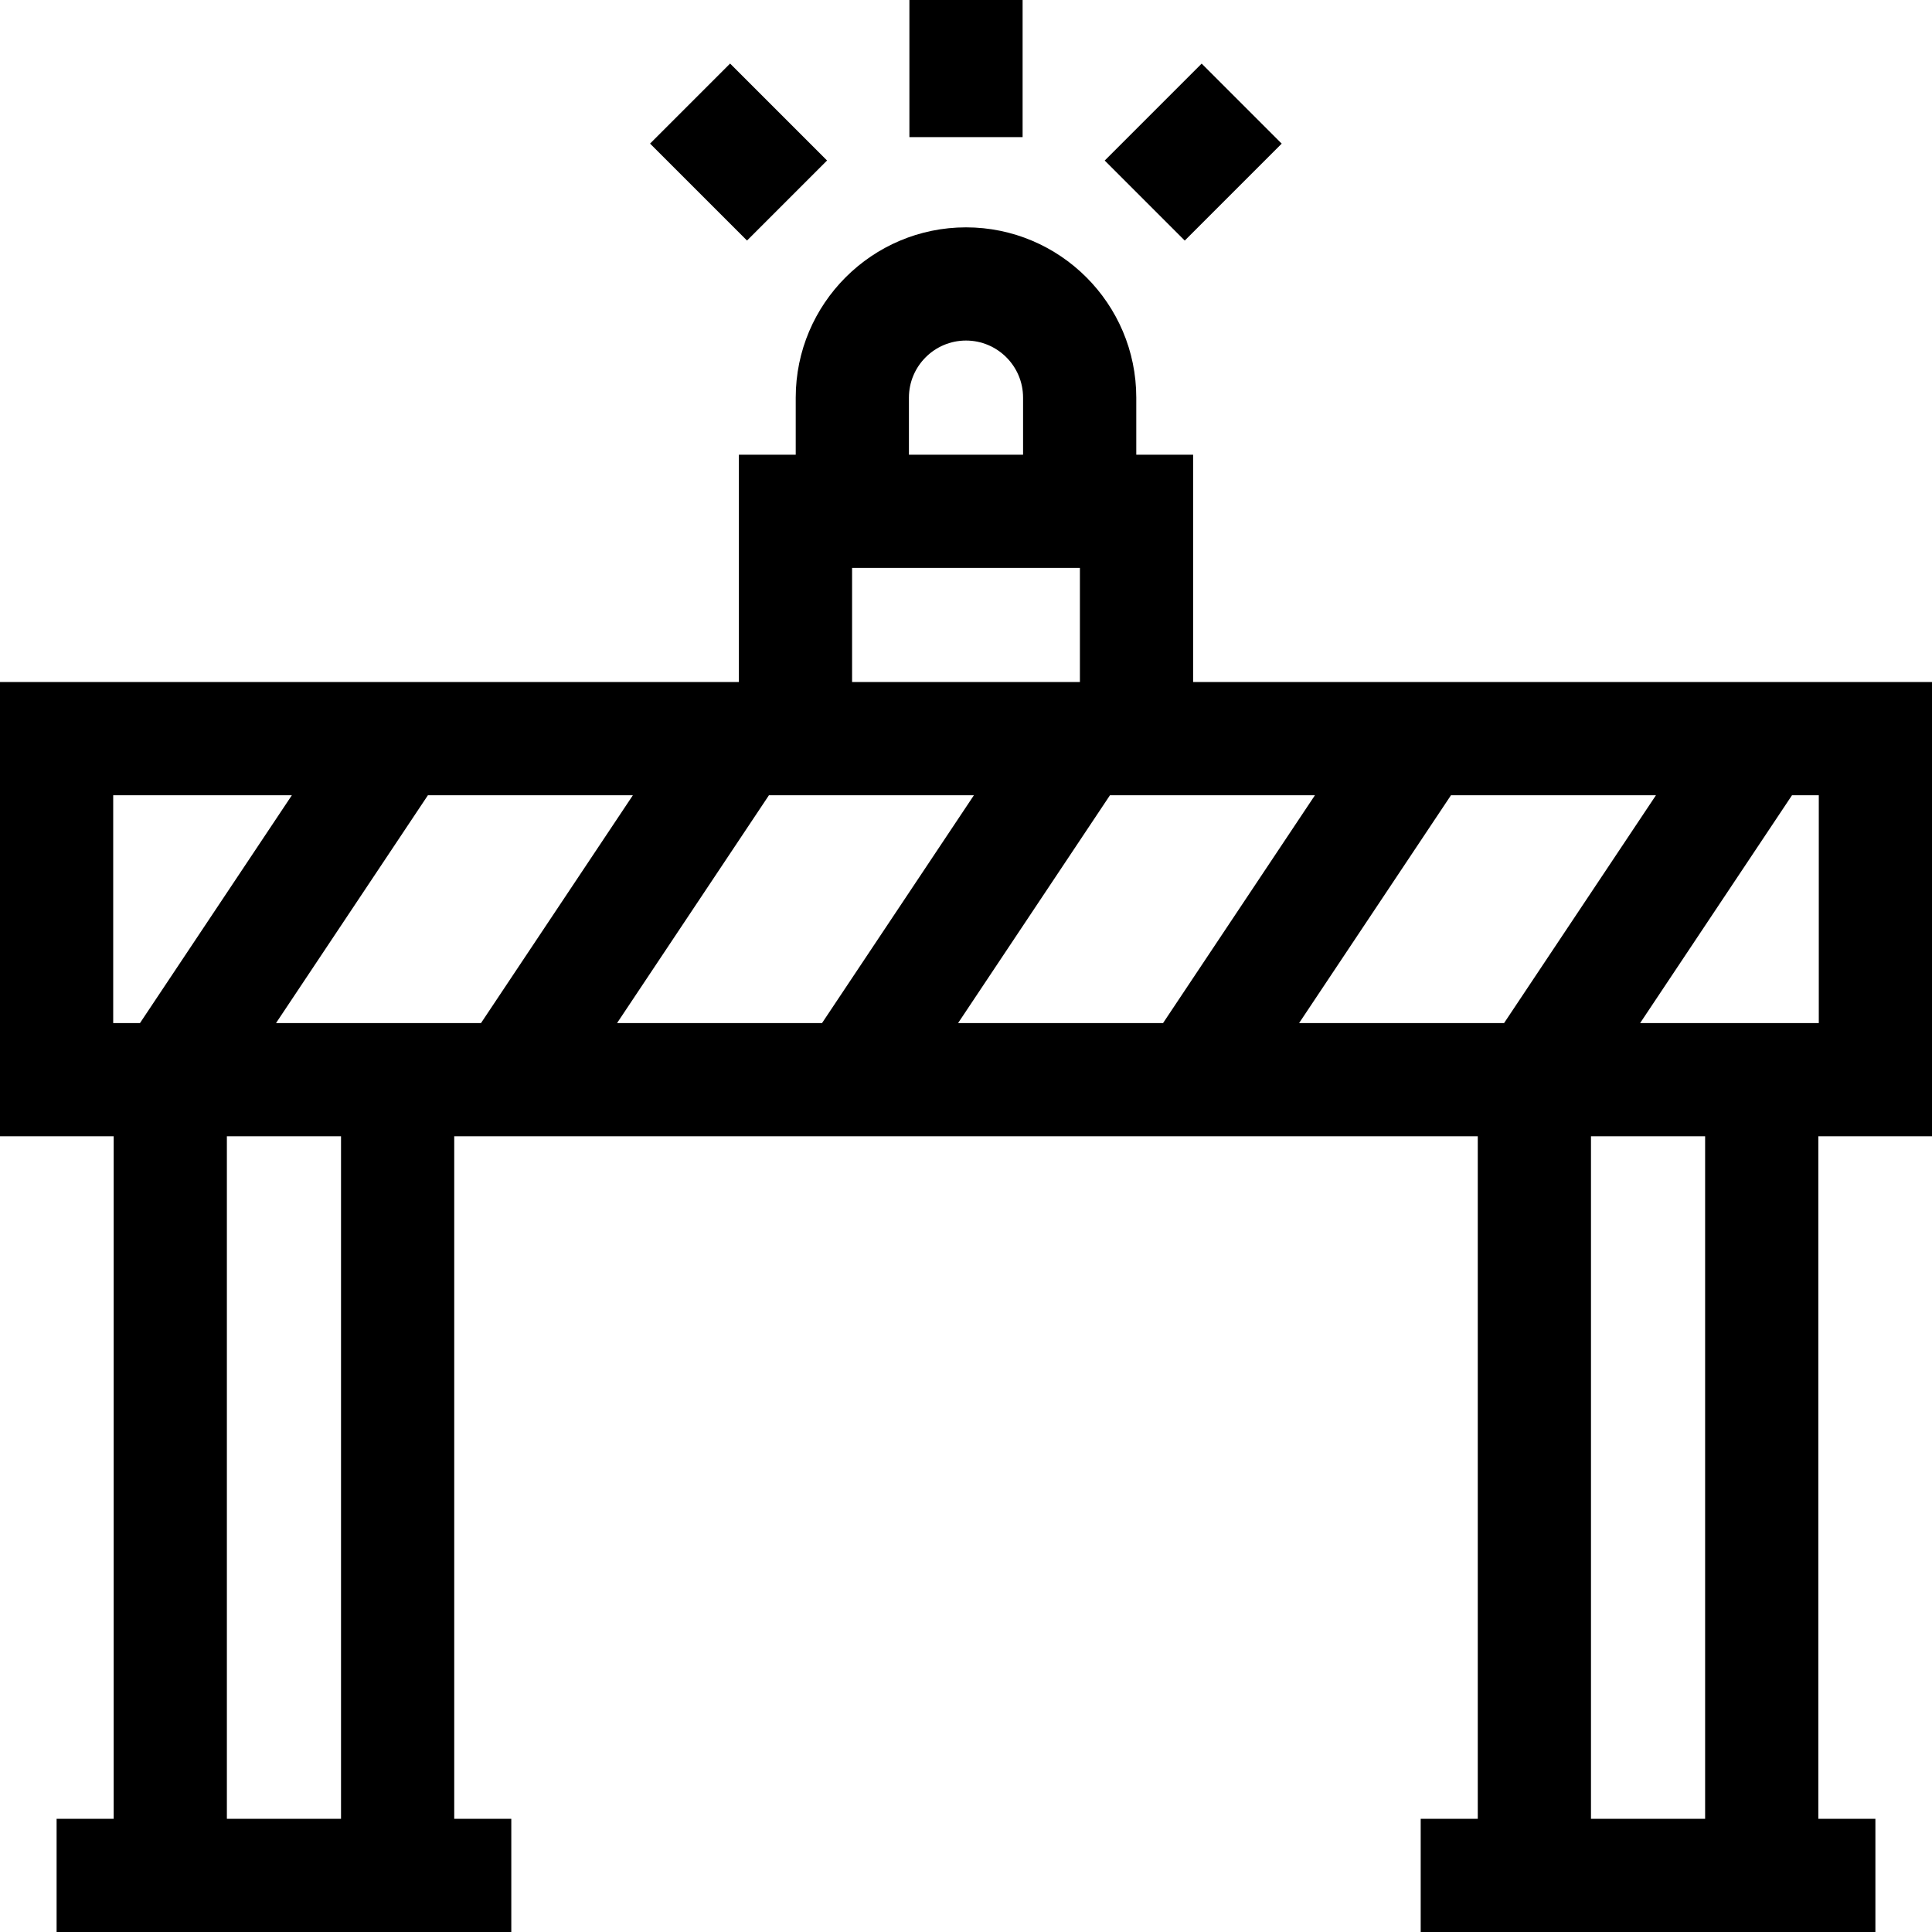 <svg id="Capa_1" enable-background="new 0 0 512 512" height="512" viewBox="0 0 512 512" width="512" xmlns="http://www.w3.org/2000/svg"><g><path d="m512 301.125v-120.375h-195.812v-60.25h-15.062v-15.125c0-24.882-20.243-45.125-45.125-45.125s-45.125 20.243-45.125 45.125v15.125h-15.062v60.25h-195.814v120.375h30.125v180.875h-15.125v30h120.5v-30h-15.125v-180.875h271.25v180.875h-15.125v30h120.5v-30h-15.125v-180.875zm-30-30h-.125-47.223l40.25-60.375h7.098zm-133.527-60.375-40.25 60.375h-54.32l40.25-60.375zm-144.696 0h54.32l-40.25 60.375h-54.32zm37.098-105.375c0-8.34 6.785-15.125 15.125-15.125s15.125 6.785 15.125 15.125v15.125h-30.25zm-15.063 45.125h60.375v30.25h-60.375zm-195.812 120.625v-60.375h47.348l-40.25 60.375h-6.973zm60.375 210.875h-30.25v-180.875h30.25zm-17.223-210.875 40.25-60.375h54.32l-40.25 60.375zm271.125 0 40.25-60.375h54.32l-40.25 60.375zm107.598 210.875h-30.25v-180.875h30.25z"/><path d="m241 0h30v36.339h-30z"/><path d="m180.75 22.108h30v36.339h-30z" transform="matrix(.707 -.707 .707 .707 28.854 150.213)"/><path d="m298.081 25.278h36.339v30h-36.339z" transform="matrix(.707 -.707 .707 .707 64.147 235.42)"/></g></svg>